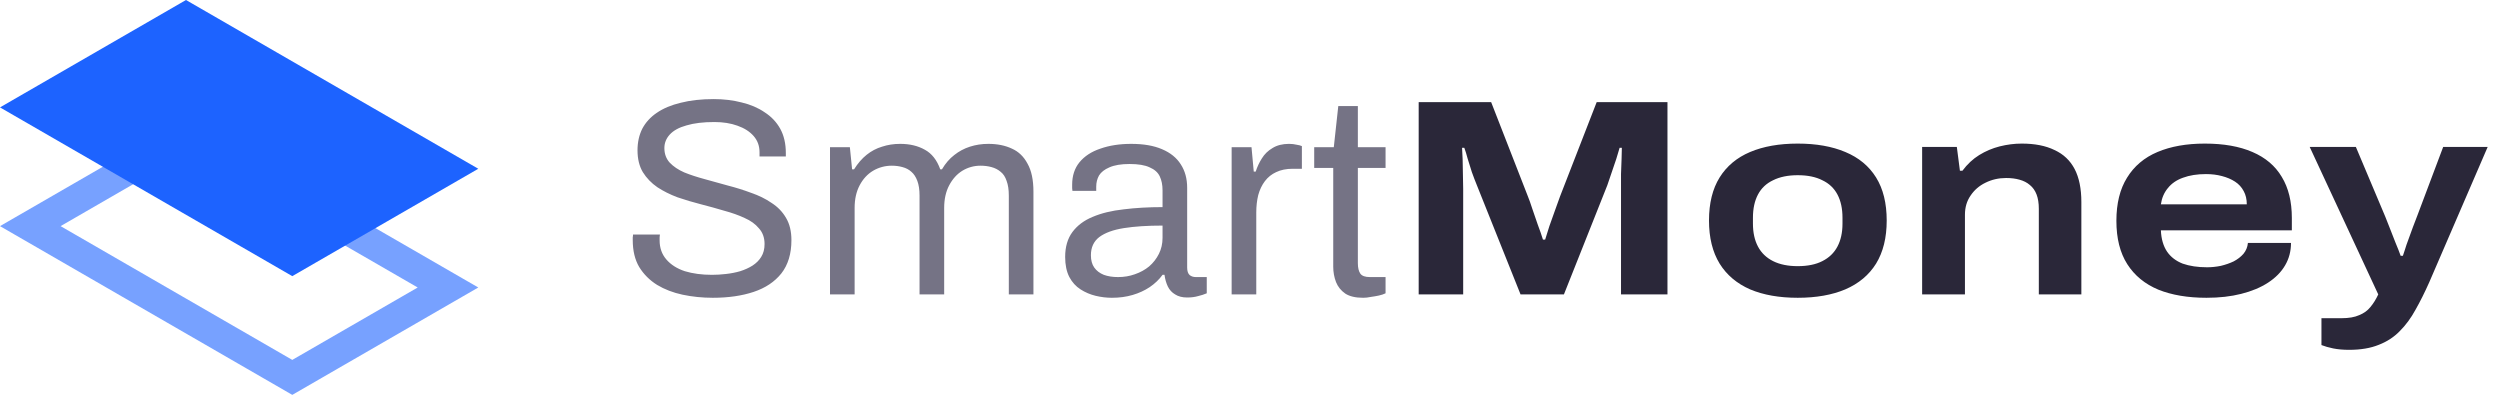 <svg width="232" height="37" viewBox="0 0 232 37" fill="none" xmlns="http://www.w3.org/2000/svg">
<rect opacity="0.6" x="2.811" width="16.685" height="28.075" transform="matrix(0.866 -0.5 0.866 0.5 0.377 22.39)" stroke="#1D63FF" stroke-width="3.246"/>
<rect width="19.931" height="31.321" transform="matrix(0.866 -0.5 0.866 0.5 0 9.966)" fill="#1D63FF"/>
<path d="M66.147 27.634C65.177 27.634 64.242 27.538 63.342 27.348C62.459 27.158 61.671 26.855 60.979 26.439C60.286 26.006 59.732 25.452 59.317 24.777C58.919 24.102 58.719 23.271 58.719 22.284C58.719 22.198 58.719 22.111 58.719 22.024C58.737 21.938 58.745 21.851 58.745 21.765H61.239C61.239 21.817 61.23 21.903 61.213 22.024C61.213 22.128 61.213 22.224 61.213 22.31C61.213 23.003 61.42 23.591 61.836 24.076C62.251 24.561 62.823 24.924 63.55 25.167C64.294 25.392 65.134 25.504 66.069 25.504C66.484 25.504 66.917 25.478 67.367 25.426C67.835 25.374 68.276 25.288 68.692 25.167C69.124 25.028 69.505 24.855 69.834 24.647C70.18 24.422 70.449 24.154 70.639 23.842C70.847 23.513 70.951 23.115 70.951 22.648C70.951 22.059 70.778 21.574 70.432 21.193C70.103 20.795 69.661 20.475 69.107 20.233C68.553 19.973 67.921 19.748 67.211 19.557C66.519 19.35 65.8 19.151 65.056 18.96C64.311 18.77 63.584 18.553 62.875 18.311C62.182 18.051 61.559 17.739 61.005 17.376C60.451 16.995 60.001 16.528 59.654 15.974C59.325 15.42 59.161 14.744 59.161 13.948C59.161 13.204 59.308 12.537 59.602 11.948C59.914 11.36 60.364 10.866 60.953 10.468C61.559 10.053 62.303 9.741 63.186 9.533C64.069 9.308 65.082 9.196 66.225 9.196C67.159 9.196 68.025 9.3 68.822 9.507C69.635 9.698 70.345 10.001 70.951 10.416C71.574 10.815 72.059 11.325 72.405 11.948C72.751 12.572 72.925 13.325 72.925 14.208V14.519H70.484V14.13C70.484 13.541 70.302 13.039 69.938 12.624C69.575 12.208 69.073 11.888 68.432 11.663C67.809 11.438 67.099 11.325 66.302 11.325C65.264 11.325 64.398 11.429 63.706 11.637C63.013 11.827 62.494 12.113 62.147 12.494C61.819 12.857 61.654 13.273 61.654 13.74C61.654 14.277 61.819 14.727 62.147 15.091C62.494 15.454 62.944 15.757 63.498 16C64.052 16.225 64.684 16.432 65.394 16.623C66.103 16.813 66.822 17.012 67.549 17.22C68.293 17.411 69.012 17.636 69.704 17.895C70.414 18.138 71.046 18.449 71.6 18.83C72.171 19.194 72.622 19.661 72.951 20.233C73.279 20.787 73.444 21.47 73.444 22.284C73.444 23.548 73.132 24.578 72.509 25.374C71.886 26.154 71.029 26.725 69.938 27.088C68.847 27.452 67.584 27.634 66.147 27.634ZM77.024 27.322V13.662H78.868L79.075 15.714H79.257C79.603 15.16 79.993 14.71 80.426 14.364C80.859 14.017 81.335 13.766 81.854 13.611C82.374 13.437 82.936 13.351 83.542 13.351C84.425 13.351 85.187 13.533 85.827 13.896C86.468 14.242 86.944 14.848 87.256 15.714H87.412C87.74 15.16 88.121 14.719 88.554 14.389C88.987 14.043 89.472 13.784 90.008 13.611C90.545 13.437 91.116 13.351 91.722 13.351C92.553 13.351 93.281 13.498 93.904 13.792C94.527 14.069 95.012 14.537 95.358 15.195C95.722 15.835 95.903 16.701 95.903 17.791V27.322H93.618V18.155C93.618 17.601 93.549 17.142 93.41 16.779C93.289 16.415 93.107 16.138 92.865 15.948C92.623 15.74 92.337 15.593 92.008 15.506C91.696 15.42 91.359 15.376 90.995 15.376C90.389 15.376 89.827 15.532 89.307 15.844C88.805 16.155 88.398 16.606 88.087 17.194C87.775 17.783 87.619 18.484 87.619 19.298V27.322H85.334V18.155C85.334 17.601 85.265 17.142 85.126 16.779C84.988 16.415 84.806 16.138 84.581 15.948C84.356 15.74 84.079 15.593 83.75 15.506C83.438 15.42 83.109 15.376 82.763 15.376C82.14 15.376 81.56 15.532 81.023 15.844C80.504 16.155 80.088 16.606 79.777 17.194C79.465 17.783 79.309 18.484 79.309 19.298V27.322H77.024ZM103.184 27.634C102.682 27.634 102.18 27.573 101.678 27.452C101.176 27.331 100.708 27.132 100.275 26.855C99.842 26.578 99.496 26.197 99.237 25.712C98.977 25.21 98.847 24.587 98.847 23.842C98.847 22.907 99.072 22.137 99.522 21.531C99.972 20.925 100.596 20.458 101.392 20.129C102.206 19.782 103.166 19.549 104.274 19.427C105.382 19.289 106.586 19.22 107.884 19.22V17.662C107.884 17.16 107.798 16.727 107.624 16.363C107.451 16 107.14 15.723 106.69 15.532C106.257 15.324 105.634 15.22 104.82 15.22C104.041 15.22 103.418 15.324 102.95 15.532C102.5 15.723 102.18 15.974 101.989 16.285C101.816 16.597 101.73 16.943 101.73 17.324V17.714H99.522C99.505 17.627 99.496 17.54 99.496 17.454C99.496 17.367 99.496 17.263 99.496 17.142C99.496 16.311 99.721 15.619 100.171 15.065C100.639 14.493 101.288 14.069 102.119 13.792C102.95 13.498 103.902 13.351 104.976 13.351C106.118 13.351 107.07 13.515 107.832 13.844C108.611 14.173 109.191 14.641 109.572 15.246C109.97 15.852 110.169 16.58 110.169 17.428V24.829C110.169 25.158 110.247 25.392 110.403 25.53C110.559 25.651 110.749 25.712 110.974 25.712H111.987V27.218C111.745 27.322 111.477 27.409 111.182 27.478C110.888 27.564 110.55 27.608 110.169 27.608C109.719 27.608 109.347 27.513 109.053 27.322C108.758 27.149 108.533 26.907 108.378 26.595C108.222 26.266 108.118 25.902 108.066 25.504H107.884C107.573 25.937 107.174 26.318 106.69 26.647C106.222 26.959 105.694 27.201 105.105 27.374C104.517 27.547 103.876 27.634 103.184 27.634ZM103.755 25.712C104.309 25.712 104.828 25.625 105.313 25.452C105.815 25.279 106.257 25.037 106.638 24.725C107.019 24.396 107.322 24.007 107.547 23.557C107.772 23.107 107.884 22.613 107.884 22.076V20.934C106.482 20.934 105.287 21.012 104.3 21.168C103.314 21.323 102.552 21.6 102.015 21.998C101.496 22.397 101.236 22.959 101.236 23.686C101.236 24.154 101.34 24.535 101.548 24.829C101.755 25.123 102.05 25.349 102.431 25.504C102.812 25.643 103.253 25.712 103.755 25.712ZM114.296 27.322V13.662H116.14L116.348 15.922H116.53C116.668 15.489 116.859 15.082 117.101 14.701C117.344 14.303 117.672 13.983 118.088 13.74C118.503 13.481 119.014 13.351 119.62 13.351C119.88 13.351 120.114 13.377 120.321 13.429C120.546 13.463 120.711 13.507 120.815 13.559V15.662H119.958C119.369 15.662 118.858 15.766 118.426 15.974C118.01 16.164 117.664 16.441 117.387 16.805C117.11 17.168 116.902 17.601 116.764 18.103C116.642 18.605 116.582 19.142 116.582 19.713V27.322H114.296ZM126.503 27.634C125.793 27.634 125.239 27.504 124.841 27.244C124.443 26.967 124.157 26.612 123.984 26.18C123.811 25.729 123.724 25.253 123.724 24.751V15.584H121.958V13.662H123.776L124.192 9.845H126.009V13.662H128.58V15.584H126.009V24.414C126.009 24.846 126.087 25.175 126.243 25.4C126.399 25.608 126.693 25.712 127.126 25.712H128.58V27.218C128.407 27.305 128.199 27.374 127.957 27.426C127.715 27.478 127.464 27.521 127.204 27.556C126.962 27.608 126.728 27.634 126.503 27.634Z" fill="#757385"/>
<path d="M131.654 27.322V9.481H138.38L141.782 18.207C141.904 18.501 142.042 18.891 142.198 19.376C142.371 19.86 142.544 20.362 142.717 20.882C142.908 21.384 143.063 21.834 143.185 22.232H143.392C143.496 21.869 143.626 21.453 143.782 20.986C143.955 20.501 144.128 20.016 144.301 19.531C144.474 19.029 144.63 18.596 144.769 18.233L148.171 9.481H154.741V27.322H150.43V17.532C150.43 17.099 150.43 16.64 150.43 16.155C150.447 15.653 150.465 15.186 150.482 14.753C150.499 14.32 150.508 13.974 150.508 13.714H150.3C150.231 13.974 150.127 14.32 149.989 14.753C149.85 15.169 149.703 15.601 149.547 16.052C149.409 16.484 149.279 16.865 149.158 17.194L145.132 27.322H141.107L137.056 17.194C136.9 16.813 136.744 16.407 136.589 15.974C136.45 15.541 136.32 15.125 136.199 14.727C136.095 14.329 135.991 13.991 135.887 13.714H135.68C135.697 13.991 135.714 14.346 135.732 14.779C135.749 15.212 135.758 15.671 135.758 16.155C135.775 16.623 135.783 17.082 135.783 17.532V27.322H131.654ZM166.828 27.634C165.114 27.634 163.642 27.374 162.413 26.855C161.184 26.318 160.24 25.522 159.582 24.465C158.924 23.392 158.595 22.059 158.595 20.466C158.595 18.856 158.924 17.523 159.582 16.467C160.24 15.411 161.184 14.623 162.413 14.104C163.642 13.585 165.114 13.325 166.828 13.325C168.542 13.325 170.013 13.585 171.242 14.104C172.489 14.623 173.441 15.411 174.099 16.467C174.757 17.523 175.086 18.856 175.086 20.466C175.086 22.059 174.757 23.392 174.099 24.465C173.441 25.522 172.489 26.318 171.242 26.855C170.013 27.374 168.542 27.634 166.828 27.634ZM166.828 24.699C167.745 24.699 168.507 24.543 169.113 24.232C169.736 23.92 170.204 23.47 170.515 22.881C170.827 22.293 170.983 21.583 170.983 20.752V20.207C170.983 19.358 170.827 18.64 170.515 18.051C170.204 17.462 169.736 17.021 169.113 16.727C168.507 16.415 167.745 16.259 166.828 16.259C165.927 16.259 165.166 16.415 164.542 16.727C163.919 17.021 163.452 17.462 163.14 18.051C162.828 18.64 162.673 19.358 162.673 20.207V20.752C162.673 21.583 162.828 22.293 163.14 22.881C163.452 23.47 163.919 23.92 164.542 24.232C165.166 24.543 165.927 24.699 166.828 24.699ZM178.374 27.322V13.636H181.594L181.88 15.844H182.113C182.563 15.238 183.083 14.753 183.671 14.389C184.26 14.026 184.892 13.758 185.567 13.585C186.26 13.411 186.943 13.325 187.619 13.325C188.831 13.325 189.843 13.524 190.657 13.922C191.488 14.303 192.111 14.892 192.527 15.688C192.942 16.484 193.15 17.506 193.15 18.752V27.322H189.203V19.376C189.203 18.856 189.134 18.415 188.995 18.051C188.857 17.688 188.649 17.393 188.372 17.168C188.112 16.943 187.792 16.779 187.411 16.675C187.047 16.571 186.632 16.519 186.164 16.519C185.472 16.519 184.831 16.666 184.243 16.96C183.671 17.238 183.213 17.636 182.866 18.155C182.52 18.657 182.347 19.246 182.347 19.921V27.322H178.374ZM204.763 27.634C203.031 27.634 201.543 27.383 200.296 26.881C199.05 26.361 198.089 25.573 197.413 24.517C196.738 23.461 196.401 22.12 196.401 20.492C196.401 18.882 196.73 17.549 197.388 16.493C198.045 15.42 198.989 14.623 200.218 14.104C201.447 13.585 202.91 13.325 204.607 13.325C206.355 13.325 207.827 13.585 209.022 14.104C210.234 14.623 211.142 15.394 211.748 16.415C212.372 17.437 212.683 18.709 212.683 20.233V21.375H200.53C200.564 22.172 200.755 22.829 201.101 23.349C201.447 23.851 201.932 24.223 202.555 24.465C203.196 24.691 203.949 24.803 204.815 24.803C205.23 24.803 205.654 24.76 206.087 24.673C206.52 24.569 206.918 24.431 207.282 24.258C207.645 24.067 207.948 23.834 208.191 23.557C208.433 23.262 208.572 22.925 208.606 22.544H212.605C212.605 23.306 212.424 23.998 212.06 24.621C211.696 25.245 211.168 25.781 210.476 26.231C209.783 26.681 208.952 27.028 207.983 27.27C207.031 27.513 205.957 27.634 204.763 27.634ZM200.53 18.96H208.502C208.502 18.493 208.407 18.086 208.217 17.739C208.026 17.376 207.758 17.082 207.412 16.857C207.065 16.631 206.658 16.458 206.191 16.337C205.741 16.216 205.247 16.155 204.711 16.155C203.897 16.155 203.187 16.268 202.581 16.493C201.993 16.701 201.525 17.021 201.179 17.454C200.833 17.869 200.616 18.372 200.53 18.96ZM218.002 32.464C217.448 32.464 216.954 32.421 216.521 32.334C216.106 32.248 215.742 32.144 215.431 32.023V29.529H217.3C217.976 29.529 218.521 29.434 218.937 29.244C219.369 29.071 219.716 28.82 219.975 28.491C220.252 28.162 220.495 27.772 220.702 27.322L214.34 13.636H218.625L221.352 20.103C221.473 20.397 221.62 20.769 221.793 21.219C221.966 21.652 222.139 22.094 222.312 22.544C222.503 22.994 222.659 23.392 222.78 23.738H222.988C223.022 23.652 223.083 23.47 223.169 23.193C223.256 22.899 223.369 22.57 223.507 22.206C223.646 21.825 223.784 21.445 223.923 21.064C224.078 20.683 224.208 20.345 224.312 20.051L226.727 13.636H230.856L225.429 26.205C225.013 27.14 224.589 27.989 224.156 28.75C223.741 29.512 223.256 30.17 222.702 30.724C222.165 31.278 221.516 31.702 220.754 31.997C219.993 32.308 219.075 32.464 218.002 32.464Z" fill="#2A2739"/>
</svg>
